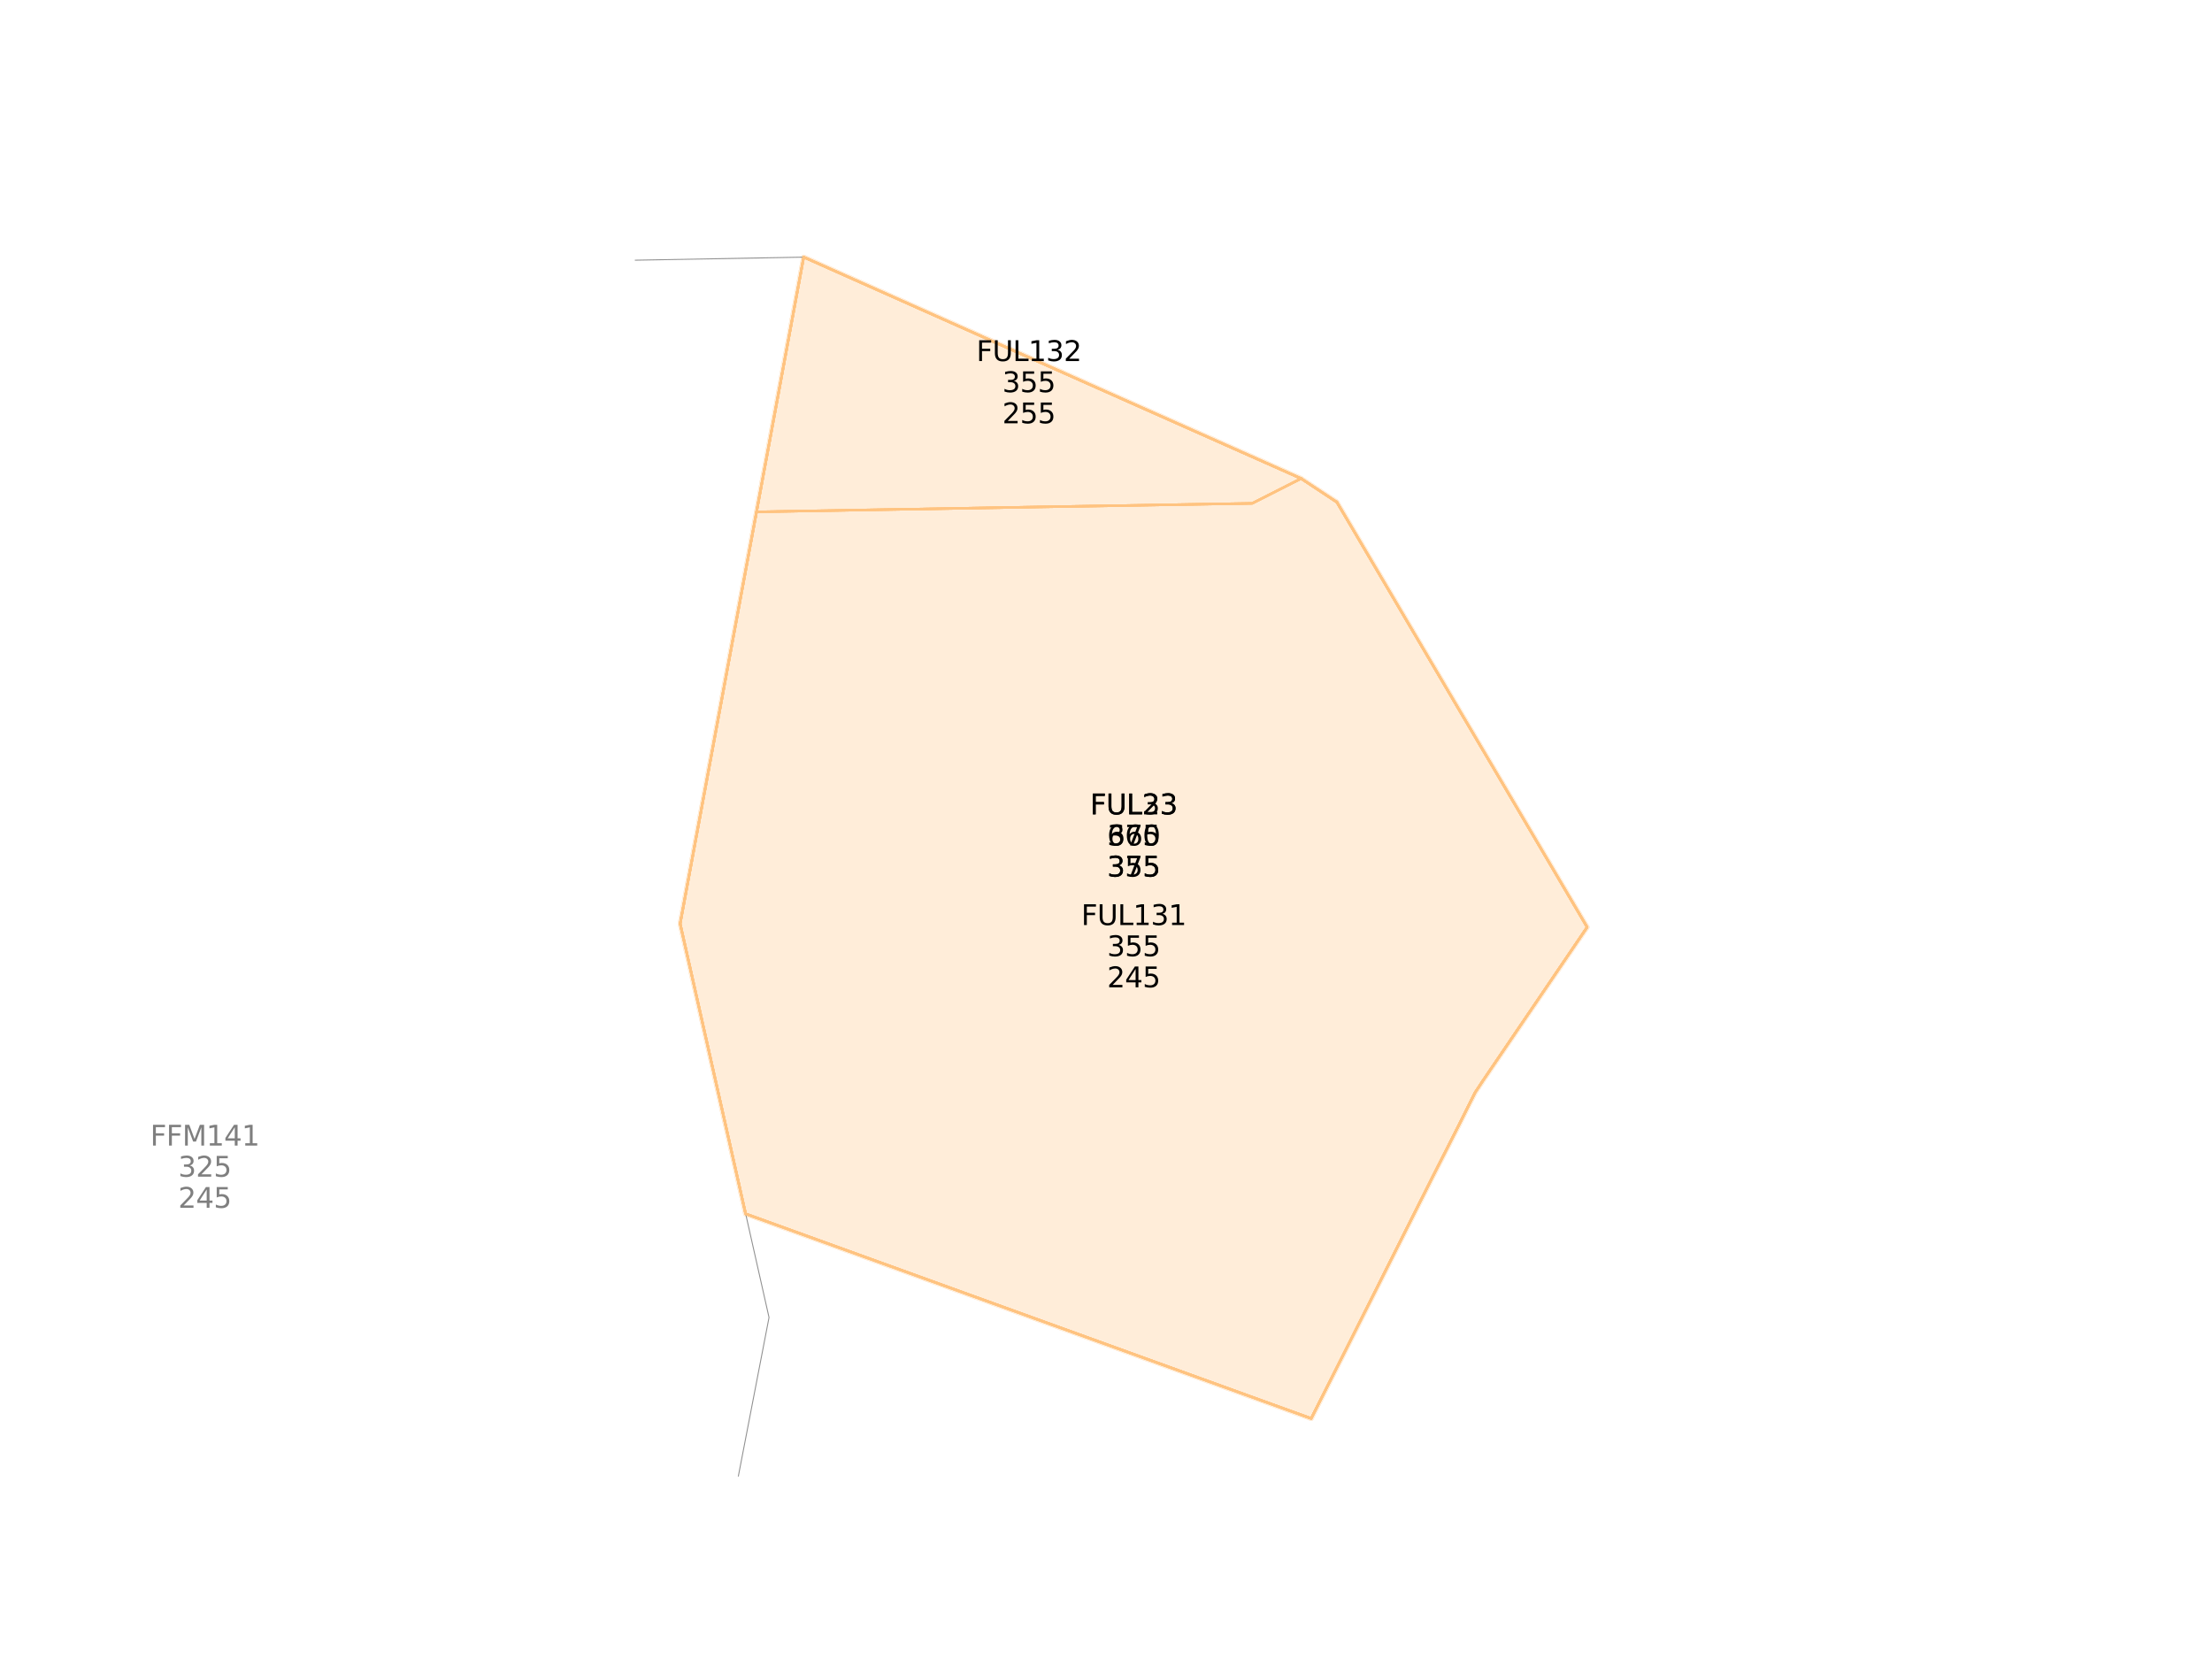 <?xml version="1.0" encoding="utf-8" standalone="no"?>
<!DOCTYPE svg PUBLIC "-//W3C//DTD SVG 1.1//EN"
  "http://www.w3.org/Graphics/SVG/1.1/DTD/svg11.dtd">
<svg xmlns:xlink="http://www.w3.org/1999/xlink" width="460.8pt" height="345.6pt" viewBox="0 0 460.8 345.6" xmlns="http://www.w3.org/2000/svg" version="1.1">
 <defs>
  <style type="text/css">*{stroke-linejoin: round; stroke-linecap: butt}</style>
 </defs>
 <g id="figure_1">
  <g id="patch_1">
   <path d="M 0 345.6 
L 460.8 345.6 
L 460.8 0 
L 0 0 
z
" style="fill: #ffffff"/>
  </g>
  <g id="axes_1">
   <g id="patch_2">
    <path d="M 271.041 99.692 
L 278.492 104.618 
L 290.795 125.507 
L 303.589 147.255 
L 310.622 159.169 
L 330.624 193.147 
L 308.97 225.037 
L 307.285 227.584 
L 303.857 234.458 
L 298.506 245.011 
L 280.113 281.641 
L 277.505 286.819 
L 273.14 295.488 
L 155.332 252.857 
L 141.696 192.428 
L 157.608 106.626 
L 216.928 105.597 
L 260.847 104.862 
z
" clip-path="url(#pb33a1e5b66)" style="fill: #ffedd9; stroke: #ffedd9; stroke-linejoin: miter"/>
   </g>
   <g id="patch_3">
    <path d="M 167.43 53.568 
L 227.579 80.367 
L 271.041 99.692 
L 260.847 104.862 
L 216.928 105.597 
L 157.608 106.626 
z
" clip-path="url(#pb33a1e5b66)" style="fill: #ffedd9; stroke: #ffedd9; stroke-linejoin: miter"/>
   </g>
   <g id="patch_4">
    <path d="M 278.492 104.618 
L 290.795 125.507 
L 303.589 147.255 
L 310.622 159.169 
L 330.624 193.147 
L 308.97 225.037 
L 307.285 227.584 
L 303.857 234.458 
L 298.506 245.011 
L 280.113 281.641 
L 277.505 286.819 
L 273.14 295.488 
L 155.332 252.857 
L 141.696 192.428 
L 157.608 106.626 
L 167.43 53.568 
L 227.579 80.367 
L 271.041 99.692 
z
" clip-path="url(#pb33a1e5b66)" style="fill: #ffedd9; stroke: #ffedd9; stroke-linejoin: miter"/>
   </g>
   <g id="patch_5">
    <path d="M 278.492 104.618 
L 290.795 125.507 
L 303.589 147.255 
L 310.622 159.169 
L 330.624 193.147 
L 308.97 225.037 
L 307.285 227.584 
L 303.857 234.458 
L 298.506 245.011 
L 280.113 281.641 
L 277.505 286.819 
L 273.14 295.488 
L 155.332 252.857 
L 141.696 192.428 
L 157.608 106.626 
L 167.43 53.568 
L 227.579 80.367 
L 271.041 99.692 
z
" clip-path="url(#pb33a1e5b66)" style="fill: #ffedd9; stroke: #ffedd9; stroke-linejoin: miter"/>
   </g>
   <g id="patch_6">
    <path d="M 271.041 99.692 
L 278.492 104.618 
L 290.795 125.507 
L 303.589 147.255 
L 310.622 159.169 
L 330.624 193.147 
L 308.97 225.037 
L 307.285 227.584 
L 303.857 234.458 
L 298.506 245.011 
L 280.113 281.641 
L 277.505 286.819 
L 273.14 295.488 
L 155.332 252.857 
L 141.696 192.428 
L 157.608 106.626 
L 216.928 105.597 
L 260.847 104.862 
L 271.041 99.692 
z
" clip-path="url(#pb33a1e5b66)" style="fill: #ffedd9; stroke: #ffedd9; stroke-linejoin: miter"/>
   </g>
   <g id="patch_7">
    <path d="M 167.43 53.568 
L 227.579 80.367 
L 271.041 99.692 
L 260.847 104.862 
L 216.928 105.597 
L 157.608 106.626 
L 167.43 53.568 
z
" clip-path="url(#pb33a1e5b66)" style="fill: #ffedd9; stroke: #ffedd9; stroke-linejoin: miter"/>
   </g>
   <g id="patch_8">
    <path d="M 278.492 104.618 
L 290.795 125.507 
L 303.589 147.255 
L 310.622 159.169 
L 330.624 193.147 
L 308.97 225.037 
L 307.285 227.584 
L 303.857 234.458 
L 298.506 245.011 
L 280.113 281.641 
L 277.505 286.819 
L 273.14 295.488 
L 155.332 252.857 
L 141.696 192.428 
L 157.608 106.626 
L 167.43 53.568 
L 227.579 80.367 
L 271.041 99.692 
L 278.492 104.618 
z
" clip-path="url(#pb33a1e5b66)" style="fill: #ffedd9; stroke: #ffedd9; stroke-linejoin: miter"/>
   </g>
   <g id="patch_9">
    <path d="M 278.492 104.618 
L 290.795 125.507 
L 303.589 147.255 
L 310.622 159.169 
L 330.624 193.147 
L 308.97 225.037 
L 307.285 227.584 
L 303.857 234.458 
L 298.506 245.011 
L 280.113 281.641 
L 277.505 286.819 
L 273.14 295.488 
L 155.332 252.857 
L 141.696 192.428 
L 157.608 106.626 
L 167.43 53.568 
L 227.579 80.367 
L 271.041 99.692 
L 278.492 104.618 
z
" clip-path="url(#pb33a1e5b66)" style="fill: #ffedd9; stroke: #ffedd9; stroke-linejoin: miter"/>
   </g>
   <g id="line2d_1">
    <path d="M 271.041 99.692 
L 278.492 104.618 
L 290.795 125.507 
L 303.589 147.255 
L 310.622 159.169 
L 330.624 193.147 
L 308.97 225.037 
L 307.285 227.584 
L 303.857 234.458 
L 298.506 245.011 
L 280.113 281.641 
L 277.505 286.819 
L 273.14 295.488 
L 155.332 252.857 
L 141.696 192.428 
L 157.608 106.626 
L 216.928 105.597 
L 260.847 104.862 
L 271.041 99.692 
" clip-path="url(#pb33a1e5b66)" style="fill: none; stroke: #ffc380; stroke-width: 0.5; stroke-linecap: square"/>
   </g>
   <g id="line2d_2">
    <path d="M 167.43 53.568 
L 227.579 80.367 
L 271.041 99.692 
L 260.847 104.862 
L 216.928 105.597 
L 157.608 106.626 
L 167.43 53.568 
" clip-path="url(#pb33a1e5b66)" style="fill: none; stroke: #ffc380; stroke-width: 0.5; stroke-linecap: square"/>
   </g>
   <g id="line2d_3">
    <path d="M 278.492 104.618 
L 290.795 125.507 
L 303.589 147.255 
L 310.622 159.169 
L 330.624 193.147 
L 308.97 225.037 
L 307.285 227.584 
L 303.857 234.458 
L 298.506 245.011 
L 280.113 281.641 
L 277.505 286.819 
L 273.14 295.488 
L 155.332 252.857 
L 141.696 192.428 
L 157.608 106.626 
L 167.43 53.568 
L 227.579 80.367 
L 271.041 99.692 
L 278.492 104.618 
" clip-path="url(#pb33a1e5b66)" style="fill: none; stroke: #ffc380; stroke-width: 0.5; stroke-linecap: square"/>
   </g>
   <g id="line2d_4">
    <path d="M 278.492 104.618 
L 290.795 125.507 
L 303.589 147.255 
L 310.622 159.169 
L 330.624 193.147 
L 308.97 225.037 
L 307.285 227.584 
L 303.857 234.458 
L 298.506 245.011 
L 280.113 281.641 
L 277.505 286.819 
L 273.14 295.488 
L 155.332 252.857 
L 141.696 192.428 
L 157.608 106.626 
L 167.43 53.568 
L 227.579 80.367 
L 271.041 99.692 
L 278.492 104.618 
" clip-path="url(#pb33a1e5b66)" style="fill: none; stroke: #ffc380; stroke-width: 0.5; stroke-linecap: square"/>
   </g>
   <g id="line2d_5">
    <path d="M 167.43 53.568 
L 157.608 106.626 
L 141.696 192.428 
L 155.332 252.857 
L 160.203 274.452 
L 146.255 346.6 
M 25.806 346.6 
L -1 296.145 
M -1 130.372 
L 43.809 103.259 
L 64.478 90.75 
L 74.549 84.245 
L 120.718 54.414 
L 167.43 53.568 
" clip-path="url(#pb33a1e5b66)" style="fill: none; stroke: #8f8f8f; stroke-width: 0.2; stroke-linecap: square"/>
   </g>
   <g id="line2d_6">
    <path d="M 271.041 99.692 
L 278.492 104.618 
L 290.795 125.507 
L 303.589 147.255 
L 310.622 159.169 
L 330.624 193.147 
L 308.97 225.037 
L 307.285 227.584 
L 303.857 234.458 
L 298.506 245.011 
L 280.113 281.641 
L 277.505 286.819 
L 273.14 295.488 
L 155.332 252.857 
L 141.696 192.428 
L 157.608 106.626 
L 216.928 105.597 
L 260.847 104.862 
L 271.041 99.692 
L 271.041 99.692 
" clip-path="url(#pb33a1e5b66)" style="fill: none; stroke: #ffc380; stroke-width: 0.5; stroke-linecap: square"/>
   </g>
   <g id="line2d_7">
    <path d="M 167.43 53.568 
L 227.579 80.367 
L 271.041 99.692 
L 260.847 104.862 
L 216.928 105.597 
L 157.608 106.626 
L 167.43 53.568 
L 167.43 53.568 
" clip-path="url(#pb33a1e5b66)" style="fill: none; stroke: #ffc380; stroke-width: 0.5; stroke-linecap: square"/>
   </g>
   <g id="line2d_8">
    <path d="M 278.492 104.618 
L 290.795 125.507 
L 303.589 147.255 
L 310.622 159.169 
L 330.624 193.147 
L 308.97 225.037 
L 307.285 227.584 
L 303.857 234.458 
L 298.506 245.011 
L 280.113 281.641 
L 277.505 286.819 
L 273.14 295.488 
L 155.332 252.857 
L 141.696 192.428 
L 157.608 106.626 
L 167.43 53.568 
L 227.579 80.367 
L 271.041 99.692 
L 278.492 104.618 
L 278.492 104.618 
" clip-path="url(#pb33a1e5b66)" style="fill: none; stroke: #ffc380; stroke-width: 0.5; stroke-linecap: square"/>
   </g>
   <g id="line2d_9">
    <path d="M 278.492 104.618 
L 290.795 125.507 
L 303.589 147.255 
L 310.622 159.169 
L 330.624 193.147 
L 308.97 225.037 
L 307.285 227.584 
L 303.857 234.458 
L 298.506 245.011 
L 280.113 281.641 
L 277.505 286.819 
L 273.14 295.488 
L 155.332 252.857 
L 141.696 192.428 
L 157.608 106.626 
L 167.43 53.568 
L 227.579 80.367 
L 271.041 99.692 
L 278.492 104.618 
L 278.492 104.618 
" clip-path="url(#pb33a1e5b66)" style="fill: none; stroke: #ffc380; stroke-width: 0.5; stroke-linecap: square"/>
   </g>
   <g id="text_1">
    <!-- FFM141 -->
    <g style="opacity: 0.5" transform="translate(31.297 238.644)scale(0.058 -0.058)">
     <defs>
      <path id="DejaVuSans-46" d="M 628 4666 
L 3309 4666 
L 3309 4134 
L 1259 4134 
L 1259 2759 
L 3109 2759 
L 3109 2228 
L 1259 2228 
L 1259 0 
L 628 0 
L 628 4666 
z
" transform="scale(0.016)"/>
      <path id="DejaVuSans-4d" d="M 628 4666 
L 1569 4666 
L 2759 1491 
L 3956 4666 
L 4897 4666 
L 4897 0 
L 4281 0 
L 4281 4097 
L 3078 897 
L 2444 897 
L 1241 4097 
L 1241 0 
L 628 0 
L 628 4666 
z
" transform="scale(0.016)"/>
      <path id="DejaVuSans-31" d="M 794 531 
L 1825 531 
L 1825 4091 
L 703 3866 
L 703 4441 
L 1819 4666 
L 2450 4666 
L 2450 531 
L 3481 531 
L 3481 0 
L 794 0 
L 794 531 
z
" transform="scale(0.016)"/>
      <path id="DejaVuSans-34" d="M 2419 4116 
L 825 1625 
L 2419 1625 
L 2419 4116 
z
M 2253 4666 
L 3047 4666 
L 3047 1625 
L 3713 1625 
L 3713 1100 
L 3047 1100 
L 3047 0 
L 2419 0 
L 2419 1100 
L 313 1100 
L 313 1709 
L 2253 4666 
z
" transform="scale(0.016)"/>
     </defs>
     <use xlink:href="#DejaVuSans-46"/>
     <use xlink:href="#DejaVuSans-46" x="57.52"/>
     <use xlink:href="#DejaVuSans-4d" x="115.039"/>
     <use xlink:href="#DejaVuSans-31" x="201.318"/>
     <use xlink:href="#DejaVuSans-34" x="264.941"/>
     <use xlink:href="#DejaVuSans-31" x="328.564"/>
    </g>
    <!-- 325 -->
    <g style="opacity: 0.5" transform="translate(37.125 245.127)scale(0.058 -0.058)">
     <defs>
      <path id="DejaVuSans-33" d="M 2597 2516 
Q 3050 2419 3304 2112 
Q 3559 1806 3559 1356 
Q 3559 666 3084 287 
Q 2609 -91 1734 -91 
Q 1441 -91 1130 -33 
Q 819 25 488 141 
L 488 750 
Q 750 597 1062 519 
Q 1375 441 1716 441 
Q 2309 441 2620 675 
Q 2931 909 2931 1356 
Q 2931 1769 2642 2001 
Q 2353 2234 1838 2234 
L 1294 2234 
L 1294 2753 
L 1863 2753 
Q 2328 2753 2575 2939 
Q 2822 3125 2822 3475 
Q 2822 3834 2567 4026 
Q 2313 4219 1838 4219 
Q 1578 4219 1281 4162 
Q 984 4106 628 3988 
L 628 4550 
Q 988 4650 1302 4700 
Q 1616 4750 1894 4750 
Q 2613 4750 3031 4423 
Q 3450 4097 3450 3541 
Q 3450 3153 3228 2886 
Q 3006 2619 2597 2516 
z
" transform="scale(0.016)"/>
      <path id="DejaVuSans-32" d="M 1228 531 
L 3431 531 
L 3431 0 
L 469 0 
L 469 531 
Q 828 903 1448 1529 
Q 2069 2156 2228 2338 
Q 2531 2678 2651 2914 
Q 2772 3150 2772 3378 
Q 2772 3750 2511 3984 
Q 2250 4219 1831 4219 
Q 1534 4219 1204 4116 
Q 875 4013 500 3803 
L 500 4441 
Q 881 4594 1212 4672 
Q 1544 4750 1819 4750 
Q 2544 4750 2975 4387 
Q 3406 4025 3406 3419 
Q 3406 3131 3298 2873 
Q 3191 2616 2906 2266 
Q 2828 2175 2409 1742 
Q 1991 1309 1228 531 
z
" transform="scale(0.016)"/>
      <path id="DejaVuSans-35" d="M 691 4666 
L 3169 4666 
L 3169 4134 
L 1269 4134 
L 1269 2991 
Q 1406 3038 1543 3061 
Q 1681 3084 1819 3084 
Q 2600 3084 3056 2656 
Q 3513 2228 3513 1497 
Q 3513 744 3044 326 
Q 2575 -91 1722 -91 
Q 1428 -91 1123 -41 
Q 819 9 494 109 
L 494 744 
Q 775 591 1075 516 
Q 1375 441 1709 441 
Q 2250 441 2565 725 
Q 2881 1009 2881 1497 
Q 2881 1984 2565 2268 
Q 2250 2553 1709 2553 
Q 1456 2553 1204 2497 
Q 953 2441 691 2322 
L 691 4666 
z
" transform="scale(0.016)"/>
     </defs>
     <use xlink:href="#DejaVuSans-33"/>
     <use xlink:href="#DejaVuSans-32" x="63.623"/>
     <use xlink:href="#DejaVuSans-35" x="127.246"/>
    </g>
    <!-- 245 -->
    <g style="opacity: 0.5" transform="translate(37.125 251.611)scale(0.058 -0.058)">
     <use xlink:href="#DejaVuSans-32"/>
     <use xlink:href="#DejaVuSans-34" x="63.623"/>
     <use xlink:href="#DejaVuSans-35" x="127.246"/>
    </g>
   </g>
   <g id="text_2">
    <!-- FUL131 -->
    <g transform="translate(225.237 192.704)scale(0.058 -0.058)">
     <defs>
      <path id="DejaVuSans-55" d="M 556 4666 
L 1191 4666 
L 1191 1831 
Q 1191 1081 1462 751 
Q 1734 422 2344 422 
Q 2950 422 3222 751 
Q 3494 1081 3494 1831 
L 3494 4666 
L 4128 4666 
L 4128 1753 
Q 4128 841 3676 375 
Q 3225 -91 2344 -91 
Q 1459 -91 1007 375 
Q 556 841 556 1753 
L 556 4666 
z
" transform="scale(0.016)"/>
      <path id="DejaVuSans-4c" d="M 628 4666 
L 1259 4666 
L 1259 531 
L 3531 531 
L 3531 0 
L 628 0 
L 628 4666 
z
" transform="scale(0.016)"/>
     </defs>
     <use xlink:href="#DejaVuSans-46"/>
     <use xlink:href="#DejaVuSans-55" x="57.52"/>
     <use xlink:href="#DejaVuSans-4c" x="130.713"/>
     <use xlink:href="#DejaVuSans-31" x="186.426"/>
     <use xlink:href="#DejaVuSans-33" x="250.049"/>
     <use xlink:href="#DejaVuSans-31" x="313.672"/>
    </g>
    <!-- 355 -->
    <g transform="translate(230.634 199.188)scale(0.058 -0.058)">
     <use xlink:href="#DejaVuSans-33"/>
     <use xlink:href="#DejaVuSans-35" x="63.623"/>
     <use xlink:href="#DejaVuSans-35" x="127.246"/>
    </g>
    <!-- 245 -->
    <g transform="translate(230.634 205.671)scale(0.058 -0.058)">
     <use xlink:href="#DejaVuSans-32"/>
     <use xlink:href="#DejaVuSans-34" x="63.623"/>
     <use xlink:href="#DejaVuSans-35" x="127.246"/>
    </g>
   </g>
   <g id="text_3">
    <!-- FUL132 -->
    <g transform="translate(203.402 75.211)scale(0.058 -0.058)">
     <use xlink:href="#DejaVuSans-46"/>
     <use xlink:href="#DejaVuSans-55" x="57.52"/>
     <use xlink:href="#DejaVuSans-4c" x="130.713"/>
     <use xlink:href="#DejaVuSans-31" x="186.426"/>
     <use xlink:href="#DejaVuSans-33" x="250.049"/>
     <use xlink:href="#DejaVuSans-32" x="313.672"/>
    </g>
    <!-- 355 -->
    <g transform="translate(208.799 81.695)scale(0.058 -0.058)">
     <use xlink:href="#DejaVuSans-33"/>
     <use xlink:href="#DejaVuSans-35" x="63.623"/>
     <use xlink:href="#DejaVuSans-35" x="127.246"/>
    </g>
    <!-- 255 -->
    <g transform="translate(208.799 88.178)scale(0.058 -0.058)">
     <use xlink:href="#DejaVuSans-32"/>
     <use xlink:href="#DejaVuSans-35" x="63.623"/>
     <use xlink:href="#DejaVuSans-35" x="127.246"/>
    </g>
   </g>
   <g id="text_4">
    <!-- FUL23 -->
    <g transform="translate(227.079 169.642)scale(0.058 -0.058)">
     <use xlink:href="#DejaVuSans-46"/>
     <use xlink:href="#DejaVuSans-55" x="57.52"/>
     <use xlink:href="#DejaVuSans-4c" x="130.713"/>
     <use xlink:href="#DejaVuSans-32" x="186.426"/>
     <use xlink:href="#DejaVuSans-33" x="250.049"/>
    </g>
    <!-- 375 -->
    <g transform="translate(230.634 176.126)scale(0.058 -0.058)">
     <defs>
      <path id="DejaVuSans-37" d="M 525 4666 
L 3525 4666 
L 3525 4397 
L 1831 0 
L 1172 0 
L 2766 4134 
L 525 4134 
L 525 4666 
z
" transform="scale(0.016)"/>
     </defs>
     <use xlink:href="#DejaVuSans-33"/>
     <use xlink:href="#DejaVuSans-37" x="63.623"/>
     <use xlink:href="#DejaVuSans-35" x="127.246"/>
    </g>
    <!-- 355 -->
    <g transform="translate(230.634 182.609)scale(0.058 -0.058)">
     <use xlink:href="#DejaVuSans-33"/>
     <use xlink:href="#DejaVuSans-35" x="63.623"/>
     <use xlink:href="#DejaVuSans-35" x="127.246"/>
    </g>
   </g>
   <g id="text_5">
    <!-- FUL33 -->
    <g transform="translate(227.079 169.642)scale(0.058 -0.058)">
     <use xlink:href="#DejaVuSans-46"/>
     <use xlink:href="#DejaVuSans-55" x="57.52"/>
     <use xlink:href="#DejaVuSans-4c" x="130.713"/>
     <use xlink:href="#DejaVuSans-33" x="186.426"/>
     <use xlink:href="#DejaVuSans-33" x="250.049"/>
    </g>
    <!-- 660 -->
    <g transform="translate(230.634 176.126)scale(0.058 -0.058)">
     <defs>
      <path id="DejaVuSans-36" d="M 2113 2584 
Q 1688 2584 1439 2293 
Q 1191 2003 1191 1497 
Q 1191 994 1439 701 
Q 1688 409 2113 409 
Q 2538 409 2786 701 
Q 3034 994 3034 1497 
Q 3034 2003 2786 2293 
Q 2538 2584 2113 2584 
z
M 3366 4563 
L 3366 3988 
Q 3128 4100 2886 4159 
Q 2644 4219 2406 4219 
Q 1781 4219 1451 3797 
Q 1122 3375 1075 2522 
Q 1259 2794 1537 2939 
Q 1816 3084 2150 3084 
Q 2853 3084 3261 2657 
Q 3669 2231 3669 1497 
Q 3669 778 3244 343 
Q 2819 -91 2113 -91 
Q 1303 -91 875 529 
Q 447 1150 447 2328 
Q 447 3434 972 4092 
Q 1497 4750 2381 4750 
Q 2619 4750 2861 4703 
Q 3103 4656 3366 4563 
z
" transform="scale(0.016)"/>
      <path id="DejaVuSans-30" d="M 2034 4250 
Q 1547 4250 1301 3770 
Q 1056 3291 1056 2328 
Q 1056 1369 1301 889 
Q 1547 409 2034 409 
Q 2525 409 2770 889 
Q 3016 1369 3016 2328 
Q 3016 3291 2770 3770 
Q 2525 4250 2034 4250 
z
M 2034 4750 
Q 2819 4750 3233 4129 
Q 3647 3509 3647 2328 
Q 3647 1150 3233 529 
Q 2819 -91 2034 -91 
Q 1250 -91 836 529 
Q 422 1150 422 2328 
Q 422 3509 836 4129 
Q 1250 4750 2034 4750 
z
" transform="scale(0.016)"/>
     </defs>
     <use xlink:href="#DejaVuSans-36"/>
     <use xlink:href="#DejaVuSans-36" x="63.623"/>
     <use xlink:href="#DejaVuSans-30" x="127.246"/>
    </g>
    <!-- 375 -->
    <g transform="translate(230.634 182.609)scale(0.058 -0.058)">
     <use xlink:href="#DejaVuSans-33"/>
     <use xlink:href="#DejaVuSans-37" x="63.623"/>
     <use xlink:href="#DejaVuSans-35" x="127.246"/>
    </g>
   </g>
  </g>
 </g>
 <defs>
  <clipPath id="pb33a1e5b66">
   <rect x="132.249" y="41.472" width="207.822" height="266.112"/>
  </clipPath>
 </defs>
</svg>
